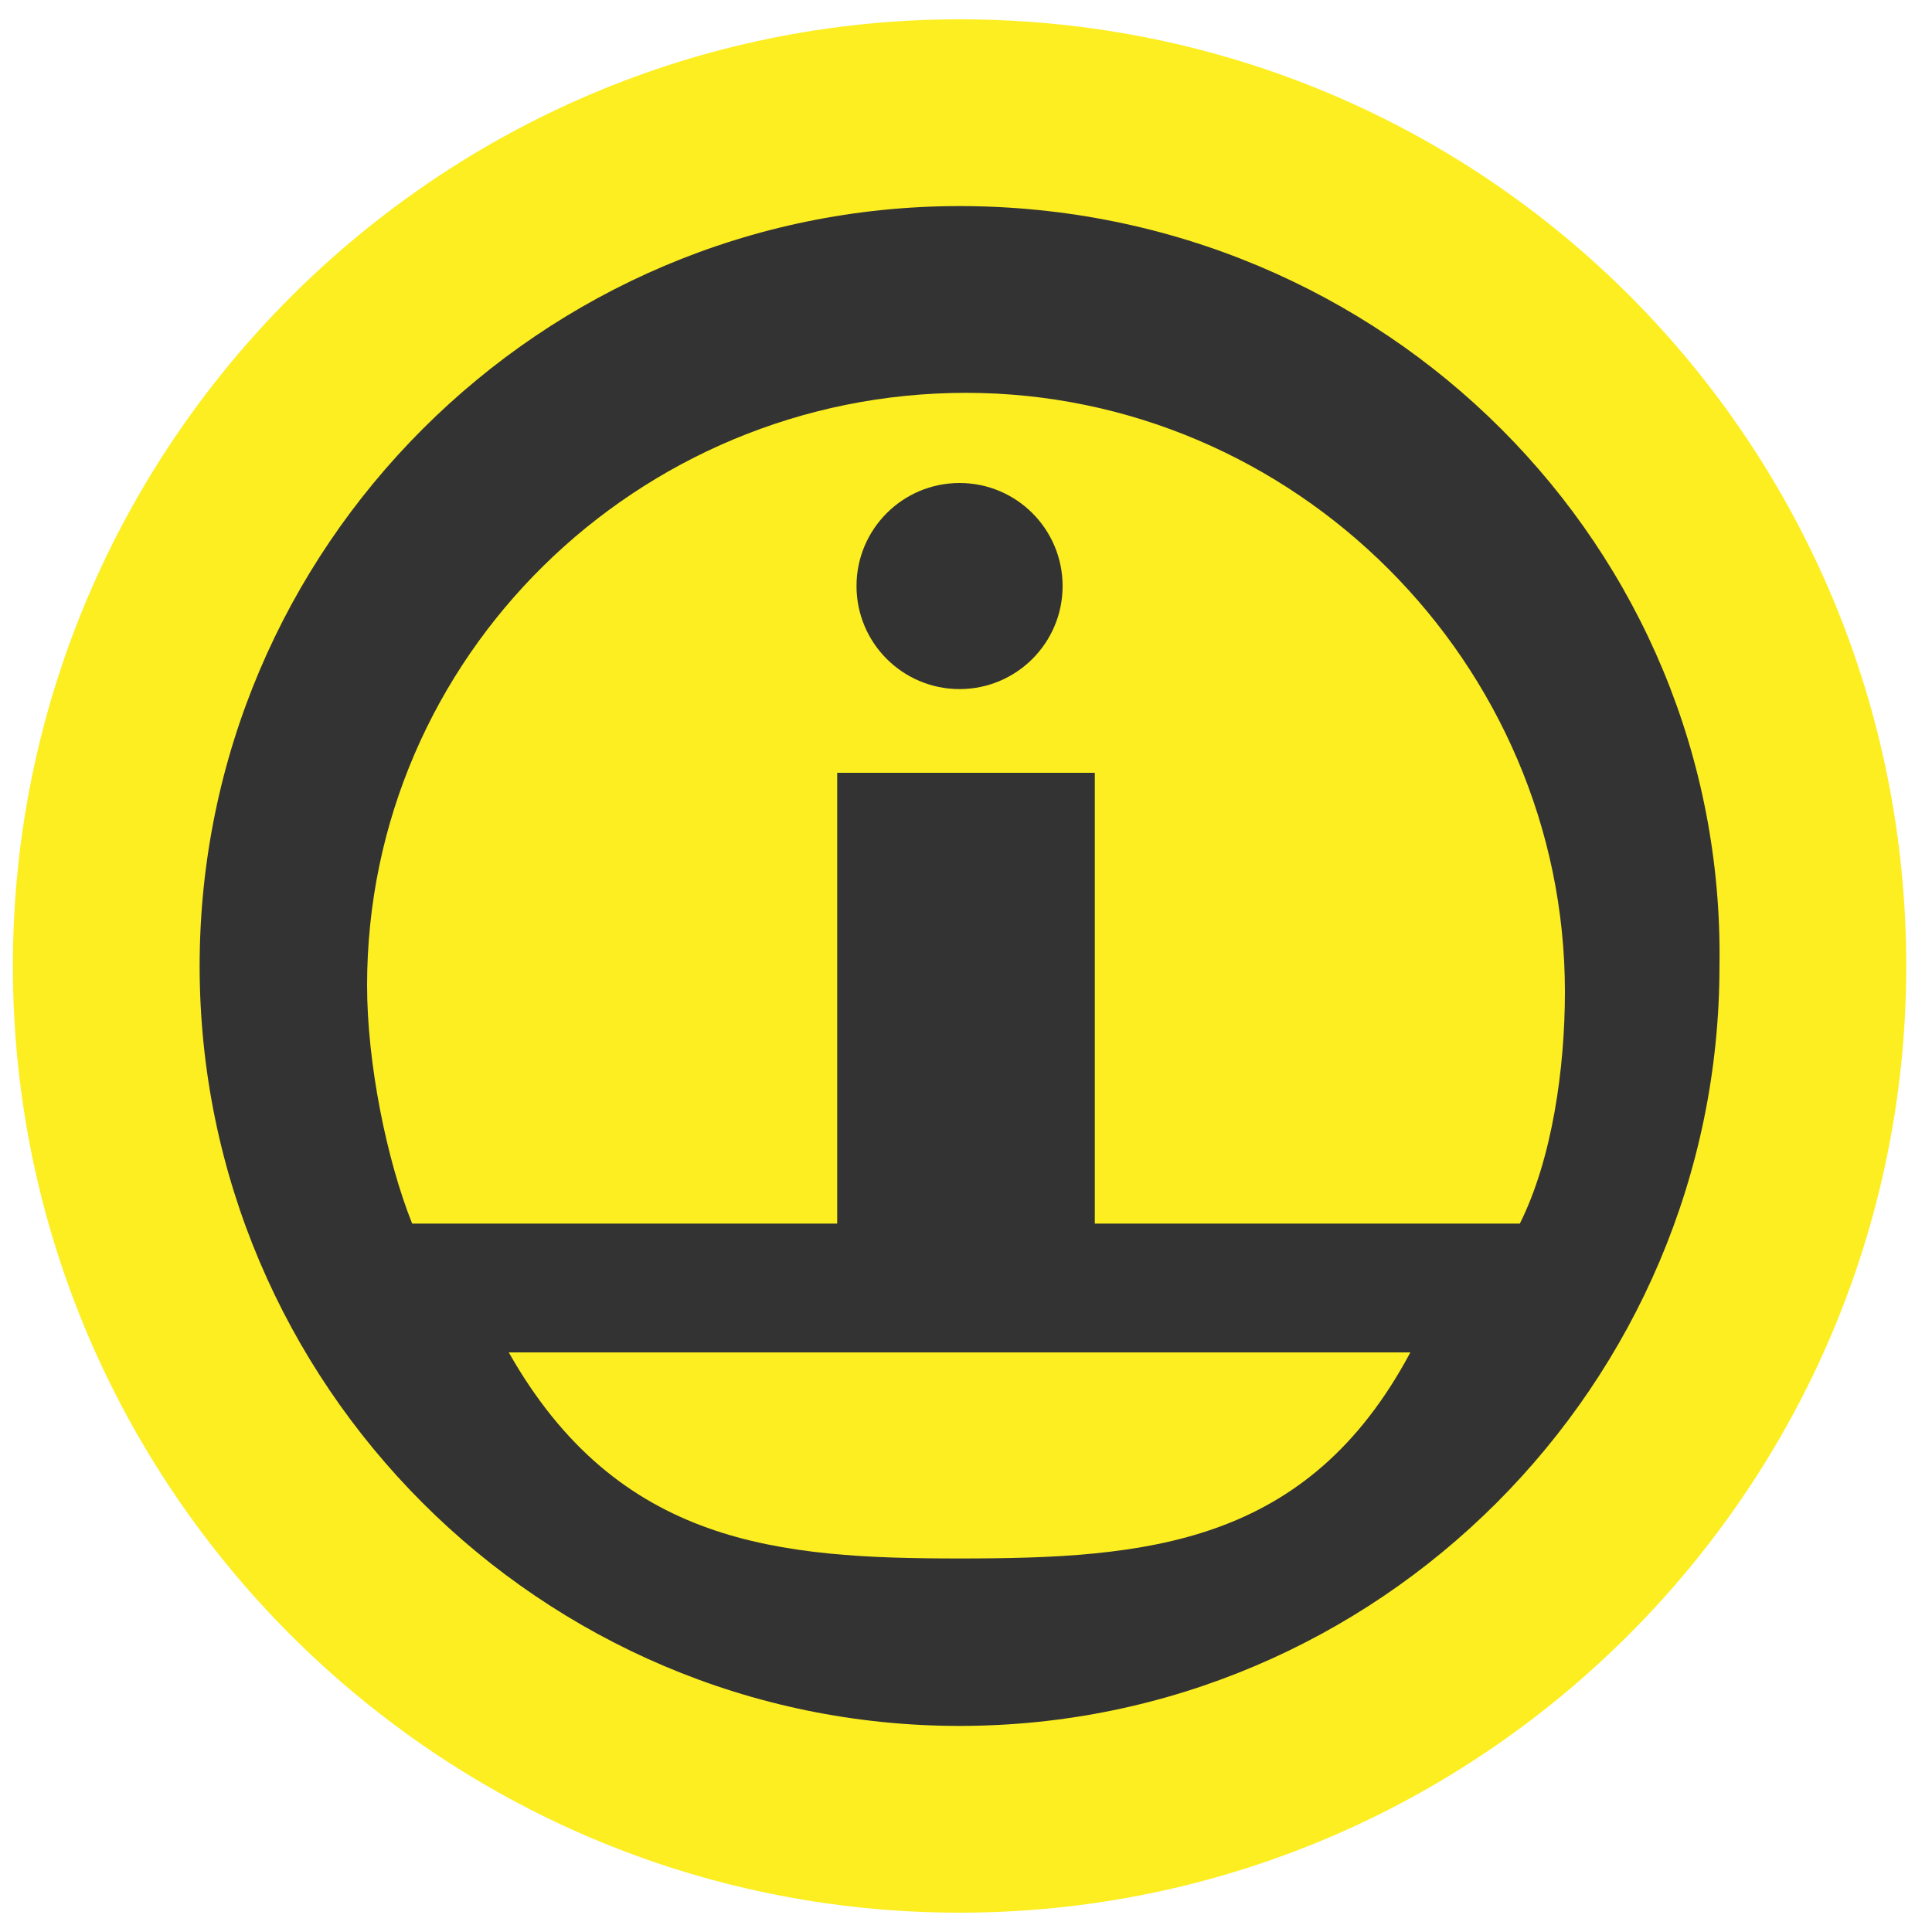 <?xml version="1.0" encoding="utf-8"?>
<!-- Generator: Adobe Illustrator 18.1.1, SVG Export Plug-In . SVG Version: 6.00 Build 0)  -->
<svg version="1.1" id="Layer_1" xmlns="http://www.w3.org/2000/svg" xmlns:xlink="http://www.w3.org/1999/xlink" x="0px" y="0px"
	 width="30px" height="30px" viewBox="0 0 30 30" enable-background="new 0 0 30 30" xml:space="preserve">
<g>
	<path fill="#FCEE21" d="M14.9,0.3C6.8,0.3,0.2,6.9,0.2,15c0,8.1,6.6,14.7,14.7,14.7S29.6,23.1,29.6,15C29.6,6.9,23.1,0.3,14.9,0.3z
		"/>
	<g>
		<circle fill="#333333" cx="14.9" cy="9.1" r="1.6"/>
		<path fill="#333333" d="M14.9,3.2C8.4,3.2,3.1,8.5,3.1,15c0,6.5,5.3,11.8,11.8,11.8c6.5,0,11.8-5.3,11.8-11.8
			C26.8,8.5,21.5,3.2,14.9,3.2z M14.9,24.2c-2.8,0-5.3-0.2-7-3.2h14C20.3,24,17.8,24.2,14.9,24.2z M17,19v-7h-4v7H6.4
			c-0.4-1-0.7-2.5-0.7-3.7c0-5.1,4.2-9.2,9.3-9.2c5.1,0,9.3,4.2,9.3,9.3c0,1.2-0.2,2.6-0.7,3.6H17z"/>
	</g>
</g>
</svg>
